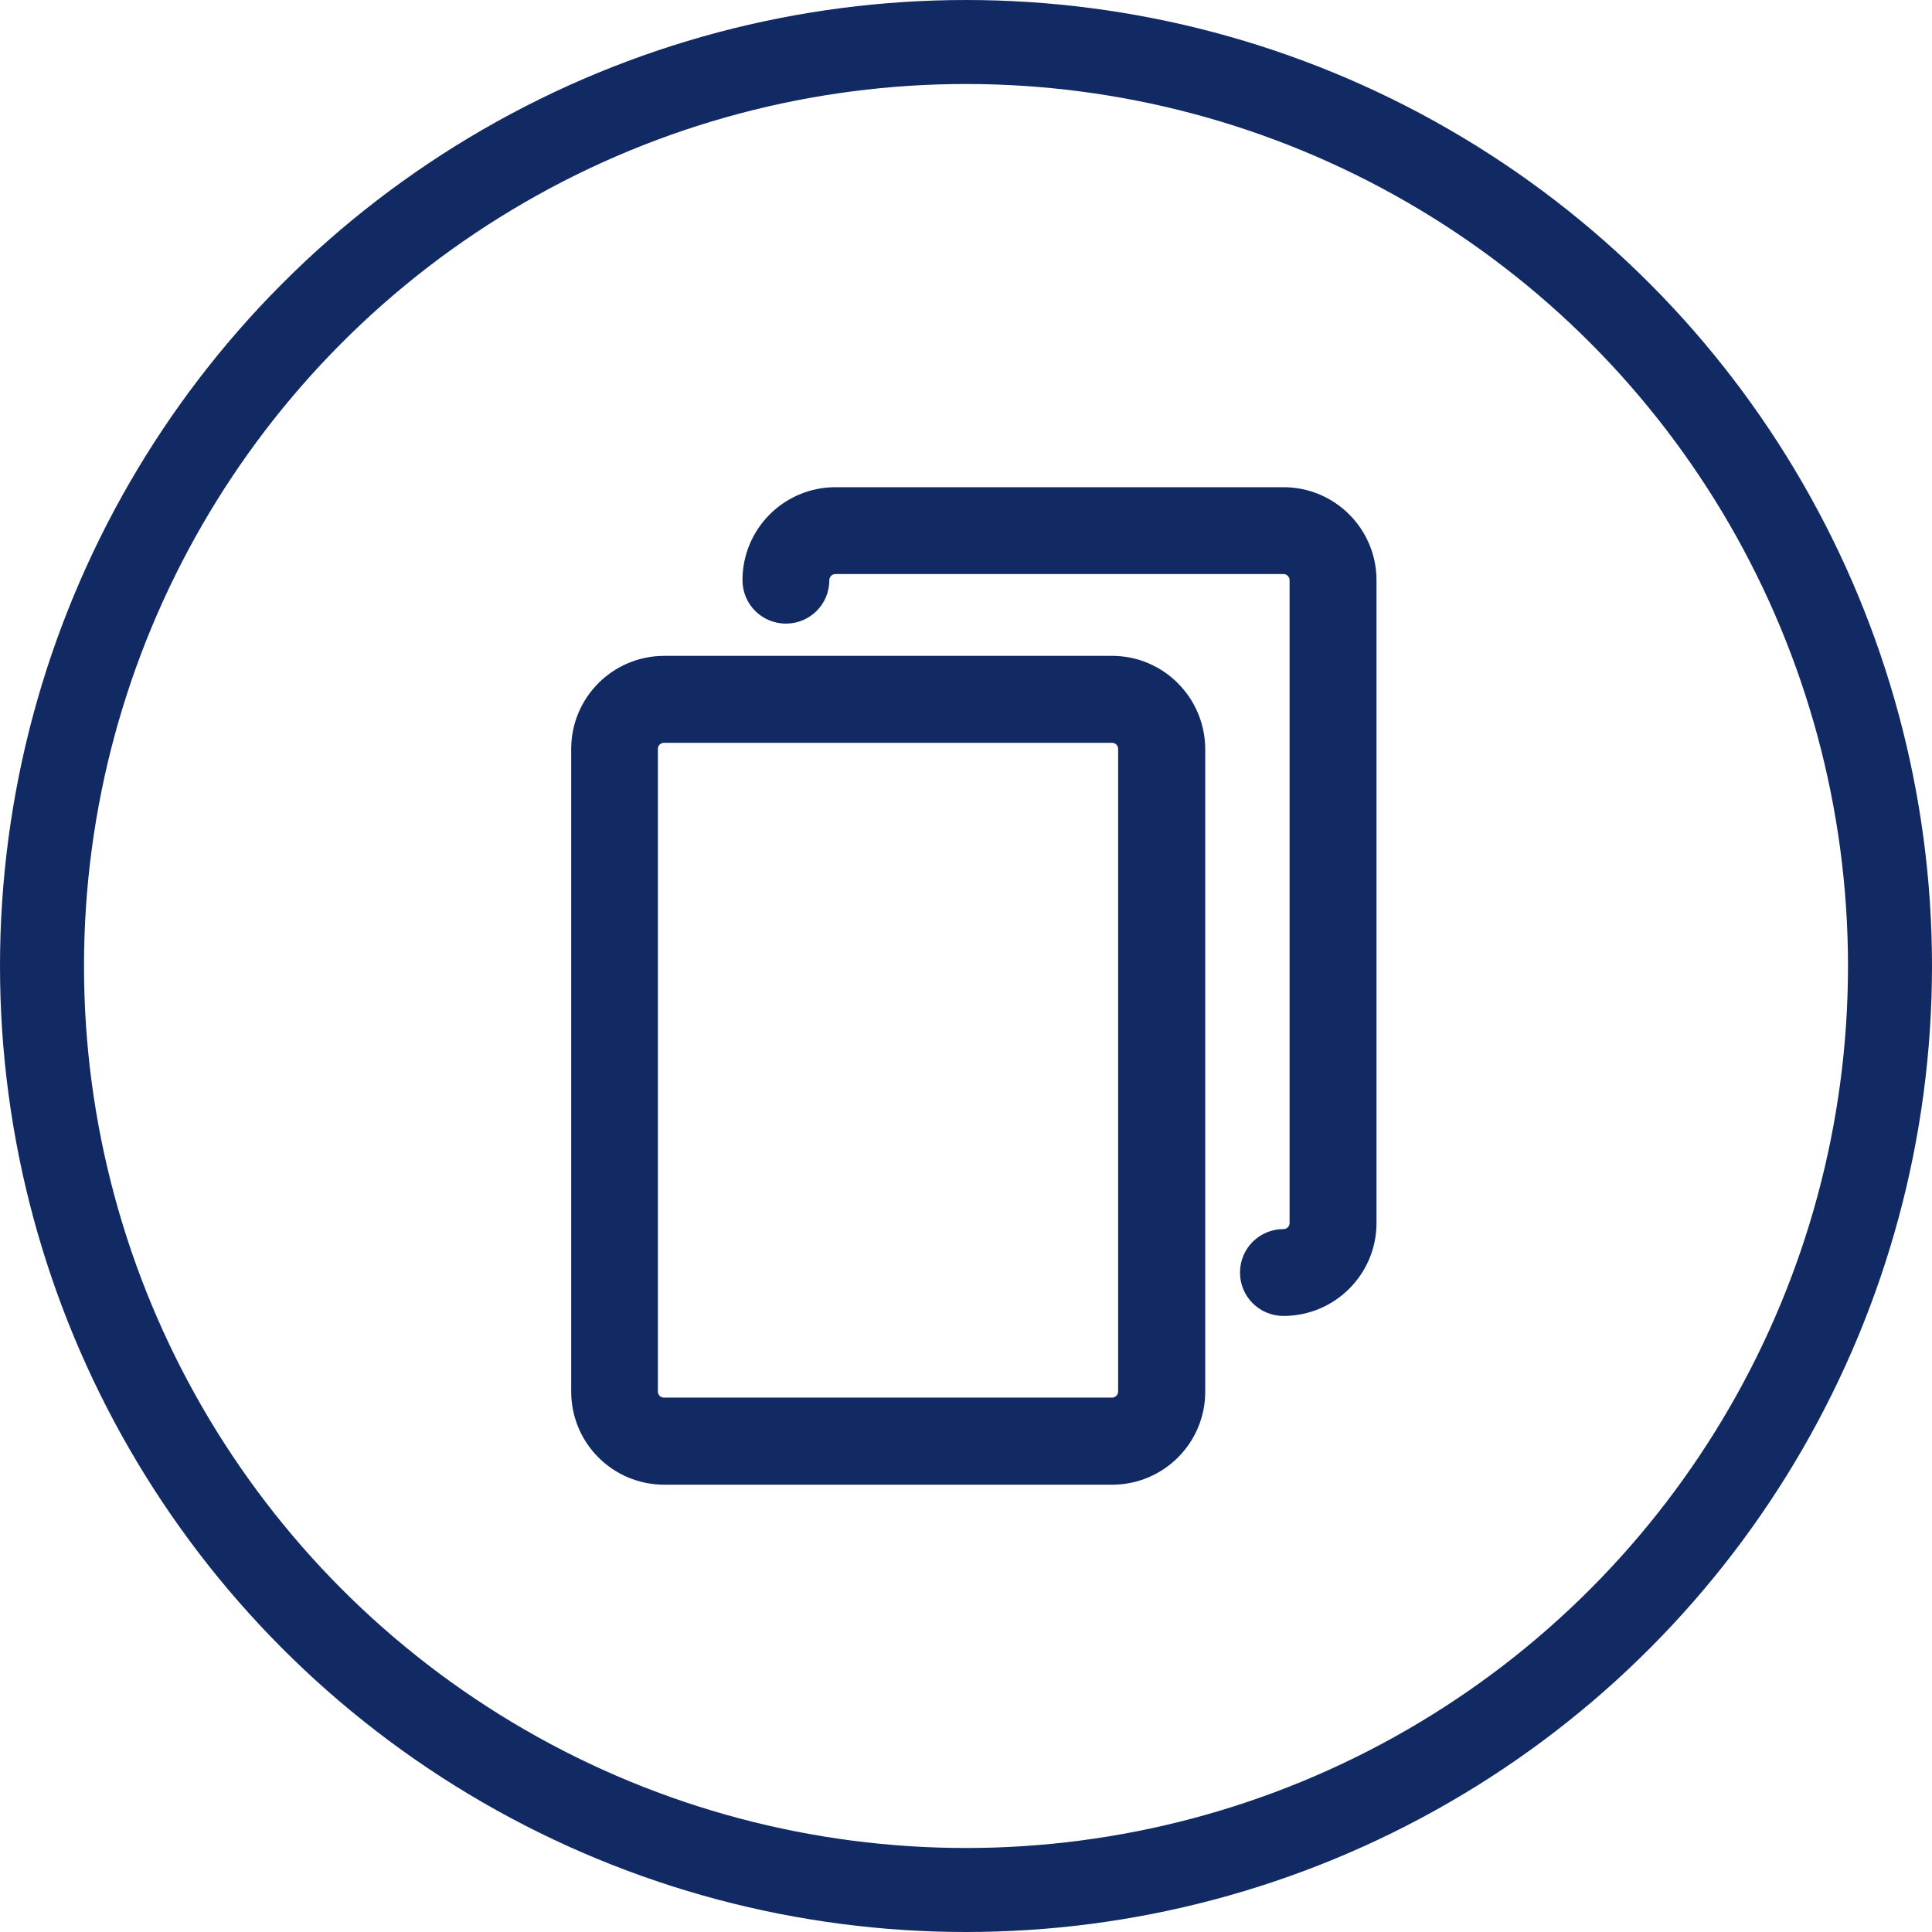 <svg width="23" height="23" viewBox="0 0 23 23" fill="none" xmlns="http://www.w3.org/2000/svg">
<circle cx="11.5" cy="11.5" r="11" stroke="#122A64"/>
<path d="M14.248 8.915L14.248 8.915C14.245 8.36 13.794 7.908 13.241 7.908H7.907C7.351 7.908 6.9 8.36 6.9 8.915V16.568C6.9 17.124 7.351 17.575 7.907 17.575H13.241C13.796 17.575 14.248 17.124 14.248 16.568L14.248 8.915ZM13.411 16.566C13.411 16.661 13.333 16.738 13.238 16.738H7.905C7.809 16.738 7.732 16.661 7.732 16.566V8.915C7.732 8.82 7.809 8.743 7.905 8.743H13.238C13.333 8.743 13.411 8.82 13.411 8.915V16.566Z" fill="#122A64" stroke="#122A64" stroke-width="0.2"/>
<path d="M15.28 5.9H9.946C9.39 5.9 8.939 6.351 8.939 6.907C8.939 7.138 9.125 7.324 9.356 7.324C9.588 7.324 9.773 7.138 9.773 6.907C9.773 6.812 9.851 6.734 9.946 6.734H15.28C15.375 6.734 15.452 6.812 15.452 6.907V14.56C15.452 14.655 15.375 14.732 15.28 14.732C15.048 14.732 14.862 14.918 14.862 15.149C14.862 15.381 15.048 15.566 15.28 15.566C15.835 15.566 16.287 15.115 16.287 14.56V6.907C16.287 6.351 15.835 5.9 15.28 5.9Z" fill="#122A64" stroke="#122A64" stroke-width="0.2"/>
</svg>

